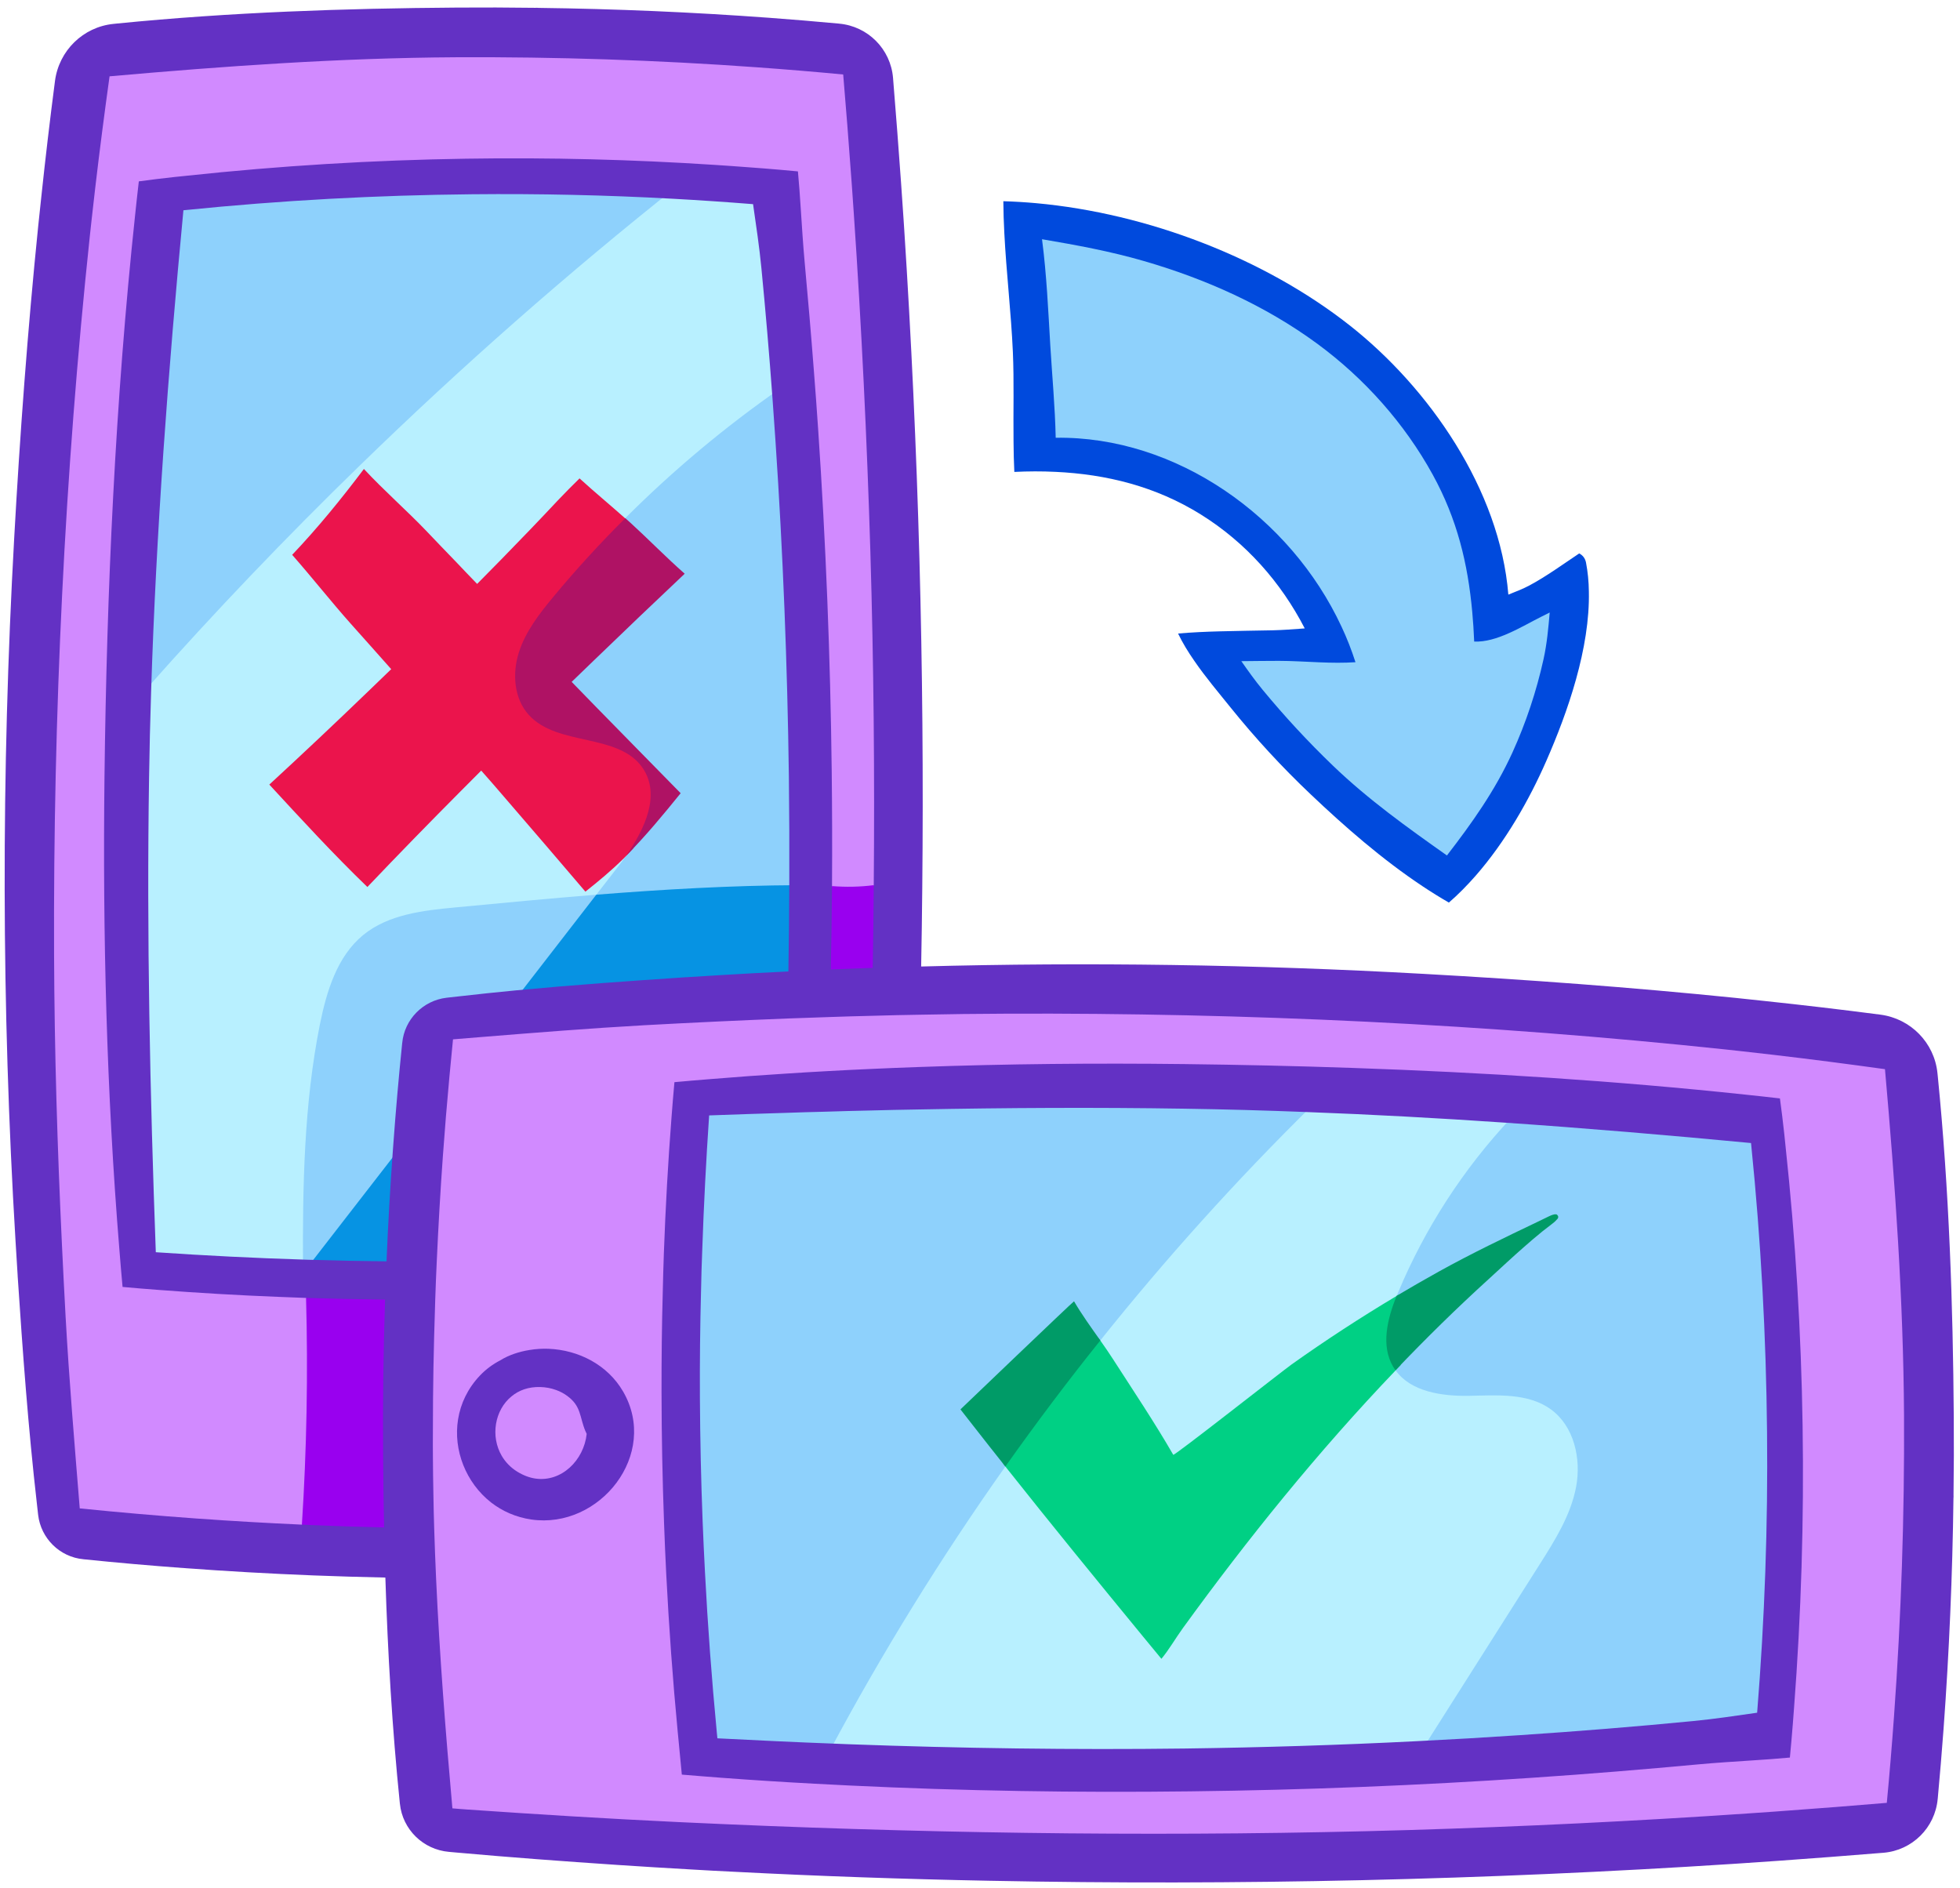 <?xml version="1.0" encoding="utf-8"?>
<!-- Generator: Adobe Illustrator 23.0.2, SVG Export Plug-In . SVG Version: 6.00 Build 0)  -->
<svg version="1.1" id="Laag_1" xmlns="http://www.w3.org/2000/svg" xmlns:xlink="http://www.w3.org/1999/xlink" x="0px" y="0px"
	 viewBox="0 0 320.78 309.02" style="enable-background:new 0 0 320.78 309.02;" xml:space="preserve">
<style type="text/css">
	.st0{fill:#1FEA8D;}
	.st1{fill:#00E48D;}
	.st2{fill:#00DF89;}
	.st3{fill:#00D983;}
	.st4{fill:#00D67E;}
	.st5{fill:#D81982;}
	.st6{fill:#DB3186;}
	.st7{fill:#DD4389;}
	.st8{fill:#E2548E;}
	.st9{fill:#E56A96;}
	.st10{fill:#FFD48A;}
	.st11{fill:#FFBD49;}
	.st12{fill:#FFCB73;}
	.st13{fill:#FFB730;}
	.st14{fill:#FFC35D;}
	.st15{fill:url(#SVGID_1_);}
	.st16{fill:url(#SVGID_2_);}
	.st17{fill:url(#SVGID_3_);}
	.st18{fill:url(#SVGID_4_);}
	.st19{fill:#FC3D79;}
	.st20{opacity:0.53;}
	.st21{fill:#DAF6F7;}
	.st22{fill:none;stroke:#1D1D1B;stroke-miterlimit:10;}
	.st23{fill:#9ACCCA;}
	.st24{fill:none;stroke:#4D888C;stroke-width:5;stroke-miterlimit:10;}
	.st25{fill:#915980;}
	.st26{fill:#C69EAF;}
	.st27{fill:#4D888C;}
	.st28{fill:#9900EF;}
	.st29{fill:#0693E3;}
	.st30{fill:#D18AFF;}
	.st31{fill:#FFFFFF;}
	.st32{fill:#CE829E;}
	.st33{fill:#FFE1DC;}
	.st34{fill:#EB144C;}
	.st35{fill:#009B67;}
	.st36{fill:#C2F9CD;}
	.st37{fill:#7BDCB5;}
	.st38{fill:#E0AA00;}
	.st39{fill:#8ED1FC;}
	.st40{fill:#FFFF73;}
	.st41{fill:#004ADD;}
	.st42{fill:#A87993;}
	.st43{fill:#355F63;}
	.st44{fill:#1D1D1B;}
	.st45{fill:none;}
	.st46{fill:#FFE2A9;}
	.st47{fill:#FFEFC7;}
	.st48{fill:none;stroke:#FFB031;stroke-width:5;stroke-miterlimit:10;}
	.st49{fill:#B8F0FF;}
	.st50{fill:#FF6900;}
	.st51{fill:#FFC969;}
	.st52{fill:#1B4751;}
	.st53{fill:#AF1264;}
	.st54{fill:#F7AED5;}
	.st55{fill:#FFB031;}
	.st56{fill:none;stroke:#EB144C;stroke-width:5;stroke-miterlimit:10;}
	.st57{fill:#6331C4;}
	.st58{fill:none;stroke:#0693E3;stroke-width:5;stroke-miterlimit:10;}
	.st59{fill:#00D084;}
	.st60{fill:#820063;}
	.st61{fill:#FFB6C1;}
	.st62{fill:#000760;}
	.st63{fill:#937319;}
	.st64{fill:#EACF60;}
	.st65{fill:#00229E;}
	.st66{fill:#3D7BAD;}
	.st67{fill:#E24B61;}
	.st68{fill:#2A5877;}
	.st69{fill:#AD3A50;}
	.st70{fill:#F7DBC7;}
	.st71{fill:#ECECEC;}
	.st72{fill:#E2B979;}
	.st73{fill:#D2B3A5;}
	.st74{fill:#693131;}
	.st75{fill:#CCC95C;}
	.st76{fill:#BC5252;}
	.st77{fill:#604082;}
	.st78{fill:#985CCC;}
	.st79{fill:#FCB900;}
	.st80{fill:#ABB8C3;}
	.st81{fill:#C94C14;}
	.st82{fill:#B24D36;}
	.st83{fill:#E07E6E;}
	.st84{fill:#A57860;}
	.st85{fill:url(#SVGID_5_);}
	.st86{fill:url(#SVGID_6_);}
	.st87{fill:url(#SVGID_7_);}
	.st88{fill:url(#SVGID_8_);}
	.st89{fill:url(#SVGID_9_);}
	.st90{fill:#606060;}
	.st91{fill:#007769;}
	.st92{fill:#221F20;}
	.st93{fill:url(#SVGID_10_);}
	.st94{fill:url(#SVGID_11_);}
	.st95{fill:url(#SVGID_12_);}
	.st96{fill:url(#SVGID_13_);}
	.st97{fill:url(#SVGID_14_);}
	.st98{display:none;}
	.st99{display:inline;}
	.st100{display:none;opacity:0.39;}
</style>
<g id="Laag_2">
</g>
<g>
	<polygon class="st39" points="135.97,171.06 135.97,24.08 16.4,24.08 16.4,213.08 104.47,213.08 104.47,293.24 295.08,293.24 
		295.08,171.06 	"/>
	<path class="st29" d="M130.59,144.86c-0.02,4.86-0.07,9.7-0.15,14.55c-3.78,0.17-7.54,0.39-11.32,0.61
		c-1.93,0.11-3.87,0.23-5.8,0.36h-0.07c-9.36,0.62-18.75,1.29-28.15,2.17c4.16-5.38,8.33-10.75,12.49-16.13
		C108.58,145.55,119.61,144.91,130.59,144.86z"/>
	<path class="st49" d="M253.8,230.63c-3.76-2.71-8.81-2.28-13.43-2.2c-4.4,0.07-9.47-0.67-11.96-4.17v0v0l0.17-12.17l0,0
		c0.08-0.18,0.16-0.37,0.23-0.55c4.39-10.52,10.69-20.24,18.48-28.55c-10.93-0.75-21.88-1.35-32.85-1.76
		c-12.19,12.02-23.68,24.77-34.37,38.15v0L164.54,240l0,0c-10.58,14.95-20.23,30.57-28.86,46.74c0.77,0.04,1.52,0.06,2.29,0.09
		c18.68,0.68,37.38,0.95,56.07,0.71c12.91-0.17,25.82-0.57,38.72-1.22c6.41-10.1,12.8-20.18,19.21-30.28
		c2.52-3.97,5.1-8.07,5.98-12.7C258.82,238.72,257.62,233.39,253.8,230.63z"/>
	<path class="st49" d="M102.32,84.81c7.84-7.84,16.37-14.97,25.45-21.29c-0.53-7.22-1.14-14.44-1.85-21.65
		c-0.33-3.47-0.86-7.04-1.38-10.64c-4.51-0.36-9-0.67-13.51-0.91h-0.01C92.91,44.69,75.54,59.98,58.96,76.11
		c-12.11,11.77-23.79,23.99-34.99,36.62c0,0,0,0,0,0.01c-0.16,4.72-0.27,9.45-0.34,14.19c-0.42,26.45,0.15,52.93,1.12,79.38
		c8.27,0.57,16.56,0.98,24.84,1.24c-0.07-13.37,0.15-26.83,2.77-39.93c1.1-5.41,2.81-11.11,7.09-14.61
		c4.13-3.37,9.78-4.01,15.09-4.51c7.66-0.73,15.35-1.46,23.05-2.08c1.18-1.52,2.35-3.04,3.54-4.56c0.44-0.57,0.89-1.17,1.33-1.8
		l-16.38-26.43L102.32,84.81z"/>
	<path class="st29" d="M50.19,207.57c4.72-6.09,9.44-12.19,14.17-18.28c-0.45,6.18-0.81,12.35-1.06,18.55
		C58.93,207.79,54.56,207.7,50.19,207.57z"/>
	<path class="st57" d="M319.76,231.82c-0.13-18.34-0.76-37.07-2.61-55.62c-0.02-0.19-0.04-0.39-0.06-0.58
		c-0.5-4.97-4.38-8.92-9.33-9.57l-0.08-0.01c-6.29-0.82-12.59-1.56-18.9-2.23c-1.6-0.18-3.21-0.35-4.81-0.51
		c-17.04-1.73-34.1-2.99-51.09-3.93c-27.35-1.52-54.75-1.94-82.12-1.2c0.08-4.23,0.14-8.46,0.18-12.69
		c0.37-36.05-0.62-72.11-2.96-108.09c-0.03-0.46-0.06-0.92-0.09-1.38c-0.14-2.04-0.27-4.08-0.42-6.12
		c-0.4-5.62-0.83-11.25-1.29-16.87l-0.02-0.27c-0.39-4.71-4.1-8.45-8.81-8.88l-0.08-0.01c-3.79-0.35-7.58-0.67-11.38-0.95
		c-12.56-0.92-25.14-1.46-37.72-1.62c-0.2-0.02-0.39-0.02-0.58-0.01c-4.27-0.06-8.55-0.07-12.82-0.04C56.43,1.37,37.7,2,19.15,3.85
		c-0.19,0.02-0.39,0.04-0.58,0.06C13.6,4.41,9.65,8.29,9,13.24l-0.01,0.08c-0.82,6.29-1.56,12.59-2.23,18.9
		c-0.18,1.6-0.35,3.21-0.51,4.81c-1.73,17.04-2.99,34.1-3.93,51.09c-2.13,38.29-2.09,76.67,0.22,114.94
		c0.11,1.89,0.23,3.79,0.35,5.68v0.07c0.82,12.4,1.73,24.88,3.15,37.3c0.07,0.6,0.13,1.2,0.2,1.79c0.45,3.86,3.54,6.91,7.4,7.27
		c0.03,0.01,0.05,0.01,0.07,0.01c5.46,0.56,10.94,1.04,16.41,1.44c7.05,0.52,14.11,0.92,21.17,1.2c3.92,0.15,7.85,0.27,11.78,0.35
		c0.39,12.29,1.11,24.67,2.37,36.95c0,0.02,0.01,0.05,0.01,0.07c0.43,4.21,3.81,7.5,8.02,7.87c0.53,0.05,0.96,0.09,1.22,0.11
		c8.78,0.79,17.58,1.44,26.38,2.03c4.06,0.27,8.12,0.52,12.18,0.75c2.31,0.14,4.61,0.26,6.92,0.37c13.9,0.72,27.81,1.2,41.73,1.47
		c40.59,0.8,81.2-0.13,121.71-2.76c0.46-0.03,0.92-0.06,1.38-0.09c2.04-0.14,4.08-0.27,6.12-0.42c5.62-0.4,11.25-0.83,16.87-1.29
		l0.27-0.02c4.71-0.39,8.45-4.1,8.88-8.81l0.01-0.08c0.35-3.79,0.67-7.58,0.95-11.38c0.92-12.56,1.46-25.14,1.62-37.72
		c0.02-0.2,0.02-0.39,0.01-0.58C319.78,240.37,319.79,236.09,319.76,231.82z M112.26,159.93h-0.07c-9.17,0.61-18.37,1.26-27.58,2.13
		H84.6c-3.24,0.31-6.48,0.65-9.71,1.02c-0.6,0.07-1.2,0.13-1.79,0.2c-3.86,0.45-6.91,3.54-7.27,7.4c-0.01,0.03-0.01,0.05-0.01,0.07
		c-0.56,5.46-1.04,10.94-1.44,16.41c-0.03,0.36-0.05,0.73-0.08,1.09c-0.44,6.05-0.79,12.1-1.04,18.17
		c-4.28-0.04-8.56-0.13-12.84-0.26c-0.19,0-0.39-0.01-0.59-0.02c-8.11-0.25-16.23-0.66-24.33-1.21c-0.95-25.92-1.51-51.86-1.1-77.77
		c0.07-4.64,0.18-9.27,0.33-13.9c0-0.01,0-0.01,0-0.01c0.83-26.37,2.8-52.6,5.29-78.84c0.14-0.01,0.27-0.03,0.41-0.04
		c15.57-1.58,31.2-2.43,46.84-2.58c10.92-0.11,21.84,0.13,32.74,0.73h0.01c4.42,0.24,8.82,0.54,13.23,0.89
		c0.51,3.53,1.03,7.03,1.36,10.43c0.69,7.06,1.29,14.13,1.81,21.21c0.17,2.38,0.34,4.77,0.5,7.15c1.23,18.28,1.95,36.59,2.19,54.9
		c0.07,5.88,0.09,11.76,0.07,17.63c-0.02,4.76-0.07,9.5-0.15,14.25c-3.7,0.17-7.39,0.38-11.09,0.6
		C116.05,159.69,114.15,159.81,112.26,159.93z M287.58,280.29c-3.53,0.51-7.03,1.03-10.43,1.36c-9.44,0.92-18.9,1.68-28.36,2.31
		c-5.65,0.38-11.31,0.71-16.97,0.99c-12.63,0.64-25.28,1.03-37.93,1.2c-18.31,0.23-36.63-0.03-54.93-0.7
		c-0.75-0.03-1.49-0.05-2.24-0.09c-6.44-0.24-12.88-0.55-19.31-0.88c-0.03-0.34-0.07-0.69-0.1-1.03c-0.83-8.7-1.48-17.41-1.93-26.14
		c-0.15-2.82-0.28-5.65-0.39-8.47c-0.26-6.68-0.4-13.35-0.44-20.03c-0.03-5.92,0.03-11.83,0.19-17.75c0.04-2.13,0.1-4.27,0.19-6.4
		c0.25-7.38,0.63-14.75,1.13-22.12c4.12-0.15,8.23-0.29,12.35-0.41c2.25-0.08,4.5-0.15,6.75-0.2c2.36-0.08,4.73-0.14,7.09-0.19
		c2.62-0.07,5.24-0.13,7.86-0.17c14.58-0.28,29.15-0.36,43.72-0.13c6.69,0.1,13.38,0.29,20.05,0.55c10.74,0.4,21.47,0.99,32.18,1.72
		c13.52,0.92,27.02,2.07,40.52,3.35c0.01,0.14,0.03,0.27,0.04,0.41c1.58,15.57,2.43,31.2,2.58,46.84
		C289.36,249.65,288.81,265,287.58,280.29z"/>
	<path class="st30" d="M142.45,90.35C141.89,71.89,141,53.43,139.74,35c-0.1-1.49-0.2-2.99-0.31-4.48c-0.04-0.53-0.08-1.07-0.12-1.6
		c-0.4-5.58-0.84-11.16-1.31-16.73c-4.72-0.45-9.45-0.84-14.17-1.18c-16.37-1.18-32.79-1.72-49.2-1.64
		c-19.03,0.11-37.87,1.45-56.7,3.12c-0.84,6.07-1.63,12.14-2.34,18.22c-0.21,1.76-0.41,3.52-0.6,5.28c-0.1,0.89-0.2,1.77-0.29,2.66
		c-4.14,39.04-6,78.3-5.85,117.56c0.06,15.86,0.54,31.7,1.29,47.54c0.09,1.97,0.19,3.95,0.29,5.92c0.1,1.95,0.2,3.91,0.31,5.86
		c0.58,10.45,1.47,20.88,2.31,31.32c6.37,0.65,12.75,1.2,19.14,1.66c5.73,0.41,11.48,0.74,17.22,1l4.58-4.58v-29.18l-3.9-3.34
		c-0.07-0.01-0.15-0.01-0.22-0.01c-1.39-0.05-2.78-0.1-4.17-0.16c-6.67-0.26-13.32-0.65-19.97-1.16c-1.89-0.14-3.78-0.3-5.67-0.47
		c-0.19-2.04-0.36-4.07-0.52-6.1c-2.1-25.71-2.74-51.48-2.44-77.35c0.37-30.63,1.76-61.43,5.01-91.94c0.19-1.85,0.4-3.7,0.61-5.54
		c1.93-0.26,3.87-0.5,5.81-0.71c0.68-0.07,1.36-0.15,2.04-0.21c15.2-1.63,30.46-2.56,45.74-2.79c13.59-0.21,27.2,0.13,40.76,1.02
		c1.79,0.12,3.58,0.24,5.37,0.38c0.89,0.06,1.77,0.13,2.66,0.2c1.83,0.15,3.66,0.3,5.49,0.48c0.19,2.02,0.33,4.04,0.46,6.05
		c0.2,2.99,0.38,5.94,0.64,8.77c0.54,5.88,1.05,11.77,1.5,17.67c0.26,3.23,0.49,6.47,0.71,9.71c1.26,18.59,2,37.23,2.22,55.87
		c0.07,6.22,0.09,12.44,0.05,18.65v0.24l3.32,7.44l3.51-7.59C143.16,126.68,142.99,108.52,142.45,90.35z"/>
	<path class="st28" d="M143,144.86v0.13c-0.03,4.47-0.09,8.94-0.17,13.41c-2.29,0.07-4.57,0.16-6.86,0.26
		c0.1-4.55,0.17-9.1,0.2-13.65C138.44,145.19,140.74,145.15,143,144.86z"/>
	<path class="st28" d="M62.7,238.29c0.03,3.88,0.08,7.77,0.16,11.68c-3.99-0.09-7.97-0.23-11.96-0.39c-0.5-0.02-0.99-0.04-1.49-0.07
		c0.79-12.35,1.02-24.73,0.68-37.1c4.31,0.13,8.62,0.22,12.93,0.27C62.74,221.21,62.63,229.75,62.7,238.29z"/>
	<path class="st34" d="M104.12,138.09c0.11-0.5,0.34-0.97,0.72-1.31c0.03-0.13,0.04-0.26,0.09-0.41c1.1-3,3.22-4.81,1.79-8.11
		c-1.24-2.86-2.61-4.97-5.35-6.5c-9.08-1.54-20.19-9.04-12.64-18.74c0.14-0.17,0.28-0.31,0.43-0.43c1.35-2.61,3.33-5.02,4.97-7.3
		c2.2-3.06,4.66-6.7,7.34-9.29c0.24-0.23,0.49-0.42,0.76-0.6c0.04-0.17,0.1-0.34,0.17-0.5c-0.03-0.02-0.05-0.05-0.08-0.07
		c-2.4-2.14-5.01-4.29-7.47-6.54c-1.24,1.22-2.43,2.42-3.54,3.59c-3.03,3.24-6.12,6.45-9.23,9.63c-1.34,1.35-2.66,2.69-3.99,4.05
		c-1.13-1.17-2.27-2.35-3.38-3.53c-1.68-1.74-3.36-3.48-5.02-5.23c-3.1-3.24-6.84-6.51-10.13-10.05
		c-3.66,4.86-7.55,9.64-11.74,14.05c3.28,3.73,6.38,7.67,9.53,11.21c1.13,1.27,2.27,2.53,3.4,3.81c1.09,1.24,2.18,2.46,3.28,3.69
		c-1.24,1.19-2.46,2.39-3.7,3.57c-5.36,5.17-10.77,10.27-16.25,15.32c5.26,5.7,10.46,11.37,16.05,16.76
		c5-5.26,10.08-10.46,15.21-15.62c1.13-1.14,2.28-2.29,3.42-3.43c1.36,1.53,2.69,3.07,4.02,4.62c4.37,5.04,8.7,10.13,13.03,15.19
		c2.16-1.71,4.3-3.49,6.25-5.42c0.13-0.13,0.27-0.27,0.4-0.41c0.39-0.39,0.76-0.79,1.14-1.2
		C103.72,138.57,103.89,138.31,104.12,138.09z"/>
	<path class="st53" d="M102.46,140.06c3.12-4.46,5.66-9.98,2.76-14.32c-3.92-5.85-13.98-3.52-18.69-8.76
		c-2.42-2.68-2.71-6.77-1.61-10.21c1.09-3.43,3.36-6.35,5.67-9.13c3.71-4.47,7.64-8.76,11.75-12.84c0.33,0.29,0.65,0.57,0.97,0.87
		c2.86,2.62,5.72,5.55,8.75,8.22c-4.93,4.65-9.85,9.35-14.75,14.08c-1.26,1.2-2.51,2.41-3.75,3.62c1.32,1.37,2.67,2.75,4.01,4.12
		c4.6,4.71,9.23,9.4,13.83,14.1C108.55,133.33,105.67,136.82,102.46,140.06z"/>
	<path class="st30" d="M311.62,231.67c0.08,16.41-0.46,32.83-1.64,49.2c-0.34,4.72-0.73,9.45-1.18,14.17
		c-5.57,0.47-11.15,0.91-16.73,1.31c-0.53,0.04-1.07,0.08-1.6,0.12c-1.49,0.11-2.99,0.21-4.48,0.31
		c-18.43,1.26-36.89,2.15-55.35,2.71c-37.19,1.1-74.38,0.66-111.56-0.94c-2.23-0.09-4.47-0.19-6.7-0.3
		c-0.5-0.02-1.01-0.05-1.51-0.07c-11.44-0.54-22.87-1.25-34.29-2.04c-0.84-0.06-1.69-0.12-2.54-0.2
		c-1.12-12.53-2.1-25.07-2.67-37.66c-0.12-2.72-0.23-5.44-0.31-8.17c-0.06-1.85-0.1-3.71-0.13-5.57c-0.04-2.04-0.07-4.08-0.08-6.12
		c-0.01-0.69-0.01-1.37-0.01-2.06c0-2.45,0.01-4.9,0.03-7.36c0.03-3.39,0.09-6.79,0.18-10.18c0.05-2.04,0.11-4.07,0.18-6.1
		c0.07-2.09,0.15-4.19,0.25-6.28c0.26-5.74,0.59-11.48,1-17.21c0.31-4.3,0.66-8.6,1.06-12.89v-0.01c0.19-2.08,0.39-4.16,0.6-6.24
		c1.51-0.12,3.02-0.24,4.53-0.37c8.93-0.72,17.85-1.44,26.79-1.94c1.95-0.11,3.91-0.21,5.86-0.31c1.97-0.1,3.95-0.2,5.92-0.29
		c3.88-0.18,7.75-0.35,11.63-0.5c2.3-0.09,4.6-0.17,6.9-0.24c2.3-0.08,4.61-0.15,6.91-0.2c2.64-0.08,5.27-0.14,7.91-0.18
		c4.73-0.1,9.46-0.15,14.19-0.17c39.26-0.15,78.52,1.71,117.56,5.85c0.89,0.09,1.77,0.19,2.66,0.29c1.76,0.19,3.52,0.39,5.28,0.6
		c6.08,0.71,12.15,1.5,18.22,2.34C310.17,193.8,311.51,212.64,311.62,231.67z M293.62,279.48c1.17-15.34,1.64-30.74,1.4-46.13
		c-0.23-15.28-1.16-30.54-2.79-45.74c-0.06-0.68-0.14-1.36-0.21-2.04c-0.21-1.94-0.45-3.88-0.71-5.81
		c-1.84-0.21-3.69-0.42-5.54-0.61c-21.37-2.28-42.89-3.64-64.39-4.38c-9.19-0.32-18.38-0.52-27.55-0.63
		c-14.52-0.17-29.02-0.04-43.48,0.48c-2.63,0.09-5.26,0.2-7.89,0.32c-2.33,0.1-4.66,0.22-7,0.35c-2.28,0.12-4.56,0.26-6.84,0.41
		c-4.05,0.25-8.09,0.55-12.14,0.88c-2.03,0.16-4.06,0.33-6.1,0.52c-0.17,1.89-0.33,3.78-0.47,5.67c-0.58,7.44-0.99,14.89-1.26,22.34
		c-0.07,2.13-0.14,4.25-0.18,6.38c-0.15,5.45-0.21,10.91-0.2,16.36c0.01,7.13,0.15,14.26,0.41,21.39c0.1,2.79,0.22,5.59,0.36,8.38
		c0.44,8.62,1.06,17.23,1.88,25.83c0.02,0.24,0.04,0.47,0.07,0.71c0.19,2.08,0.39,4.17,0.6,6.26c2.17,0.18,4.35,0.36,6.52,0.52
		c5.06,0.38,10.12,0.7,15.18,0.97c1.89,0.1,3.78,0.2,5.67,0.29c18.62,0.9,37.27,1.19,55.91,0.96c18.64-0.22,37.28-0.96,55.87-2.22
		c9.14-0.61,18.27-1.37,27.38-2.21c2.83-0.26,5.78-0.44,8.77-0.64c2.01-0.13,4.03-0.27,6.05-0.46c0.18-1.83,0.33-3.66,0.48-5.49
		C293.49,281.25,293.56,280.37,293.62,279.48z M86.95,248.67c11.22,1.63,20.99-10.7,15.02-20.96c-2.54-4.36-7.27-6.78-12.21-6.98
		c-0.95-0.04-2.02,0.02-3.11,0.2c-1.67,0.27-3.38,0.82-4.77,1.69c-1.2,0.62-2.33,1.44-3.33,2.49l-0.01,0.01
		c-4.01,4.23-4.6,9.92-2.71,14.66c0.94,2.36,2.49,4.49,4.54,6.1C82.2,247.3,84.42,248.3,86.95,248.67z"/>
	<path class="st30" d="M95.79,234.16c0.06,0.14,0.14,0.32,0.23,0.5c-0.46,4.31-4.12,7.93-8.39,7.31c-0.97-0.14-1.96-0.51-2.96-1.12
		c-1.12-0.69-1.96-1.59-2.55-2.59c-1.88-3.21-1.16-7.52,1.62-9.76c1.19-0.98,2.76-1.56,4.66-1.51c0.89,0.02,1.78,0.18,2.62,0.49
		c0.67,0.24,1.29,0.57,1.85,0.99C95.14,230.15,94.84,231.86,95.79,234.16z"/>
	<path class="st59" d="M228.55,217.99c-0.09-2.09,0.06-4.14,0.42-6.14c-0.13,0.08-0.26,0.15-0.39,0.23
		c-5.86,3.5-11.59,7.23-17.16,11.19c-1.55,1.1-19.22,15.01-19.4,14.81c-3.09-5.35-6.54-10.49-9.88-15.68
		c-0.65-1.02-1.36-2.03-2.06-3.03c-0.09-0.13-0.18-0.26-0.27-0.38c-1.85,2.32-4.01,4.39-6.4,6.18c-1.25,2.13-2.74,4.12-4.44,5.93
		c-1.15,3.03-2.79,5.87-4.8,8.43c0.13,0.16,0.25,0.32,0.38,0.48c7.42,9.37,14.98,18.63,22.57,27.87c0.99,1.2,1.97,2.4,2.96,3.59
		c1.25-1.5,2.36-3.44,3.51-5.02c10.51-14.5,22.1-28.88,34.83-42.19c0.27-0.28,0.54-0.55,0.8-0.83
		C228.86,221.65,228.63,219.84,228.55,217.99z"/>
	<path class="st35" d="M255.02,199.09c0.02,0.27-0.08,0.35-0.27,0.54c-0.24,0.28-0.48,0.47-0.77,0.69c-0.52,0.4-1.04,0.81-1.56,1.21
		c-1.01,0.82-2,1.66-2.97,2.52c-1.96,1.71-3.86,3.5-5.79,5.26c-5.27,4.79-10.35,9.78-15.26,14.93c-0.14-0.17-0.27-0.36-0.38-0.55
		c-2.06-3.46-0.96-7.84,0.55-11.62c2.3-1.37,4.6-2.69,6.94-3.99c5.3-2.94,10.75-5.55,16.21-8.16c0.56-0.28,1.13-0.54,1.69-0.82
		c0.34-0.16,0.91-0.45,1.31-0.36c0.03,0,0.1,0.04,0.12,0.06C254.93,198.9,255.01,199.01,255.02,199.09z"/>
	<path class="st35" d="M175.78,212.96c1.28,2.19,2.81,4.3,4.3,6.41c-5.39,6.72-10.56,13.6-15.54,20.63
		c-1.77-2.22-3.52-4.45-5.27-6.69c-0.69-0.89-2.08-2.66-2.08-2.66S175.66,212.96,175.78,212.96z"/>
	<path class="st41" d="M259.57,92.06c-0.14-0.71-0.56-1.21-1.11-1.49c-1.33,0.89-2.65,1.81-3.99,2.7c-1.37,0.91-2.75,1.79-4.18,2.55
		c-0.99,0.53-2.18,1-3.43,1.49c-1.38-17.21-13.03-33.89-25.99-44.08c-13.94-10.96-32.98-18.31-51.3-19.98
		c-1.79-0.16-3.58-0.27-5.36-0.32c0.01,1.72,0.07,3.44,0.16,5.17c0.33,6.5,1.11,13.03,1.4,19.49c0.21,4.81,0.05,9.78,0.11,14.71
		c0.01,1.65,0.05,3.29,0.13,4.93c2.26-0.11,4.51-0.12,6.73-0.01c8.33,0.39,16.4,2.37,23.8,6.98c7.35,4.58,13.1,11.08,17,18.64
		c-1.8,0.14-3.56,0.27-5.21,0.31c-2.88,0.06-5.77,0.09-8.66,0.17c-2.29,0.06-4.58,0.16-6.86,0.36c0.74,1.54,1.65,3.02,2.65,4.46
		c1.83,2.67,3.97,5.19,5.93,7.63c4.06,5.04,8.46,9.81,13.16,14.26c5.51,5.23,11.68,10.63,18.31,15.03c1.4,0.93,2.83,1.82,4.27,2.65
		c1.54-1.33,2.99-2.81,4.37-4.38c4.91-5.61,8.79-12.44,11.58-18.81c3.48-7.93,7.17-18.45,6.96-27.75
		C260.02,95.15,259.86,93.58,259.57,92.06z"/>
	<path class="st39" d="M252.27,100.92c0.45-0.22,0.9-0.45,1.36-0.68c-0.22,2.55-0.45,5.12-1.01,7.64
		c-1.16,5.24-2.86,10.36-5.08,15.25c-2.87,6.3-6.68,11.62-10.73,16.87c-6.45-4.56-12.84-9.11-18.67-14.71
		c-4.08-3.92-7.93-8.08-11.53-12.45c-1.21-1.47-2.34-3.05-3.45-4.64c2.06-0.02,4.11-0.05,6.15-0.05c2.1,0,4.37,0.15,6.68,0.24
		c1.96,0.08,3.93,0.11,5.85-0.02c-0.64-1.99-1.4-3.94-2.29-5.83c-8.35-17.93-27.04-31.19-46.77-30.9
		c-0.11-5.08-0.59-10.22-0.88-15.02c-0.34-5.71-0.6-11.66-1.36-17.47c5.59,0.95,11.17,1.97,16.68,3.57
		c10.11,2.93,19.87,7.29,28.38,13.54c7.71,5.67,14.28,13.04,18.89,21.43c4,7.28,5.74,14.54,6.46,22.42c0.15,1.6,0.25,3.22,0.32,4.88
		c1.8,0.09,3.74-0.51,5.61-1.34C248.82,102.8,250.7,101.7,252.27,100.92z"/>
</g>
</svg>
